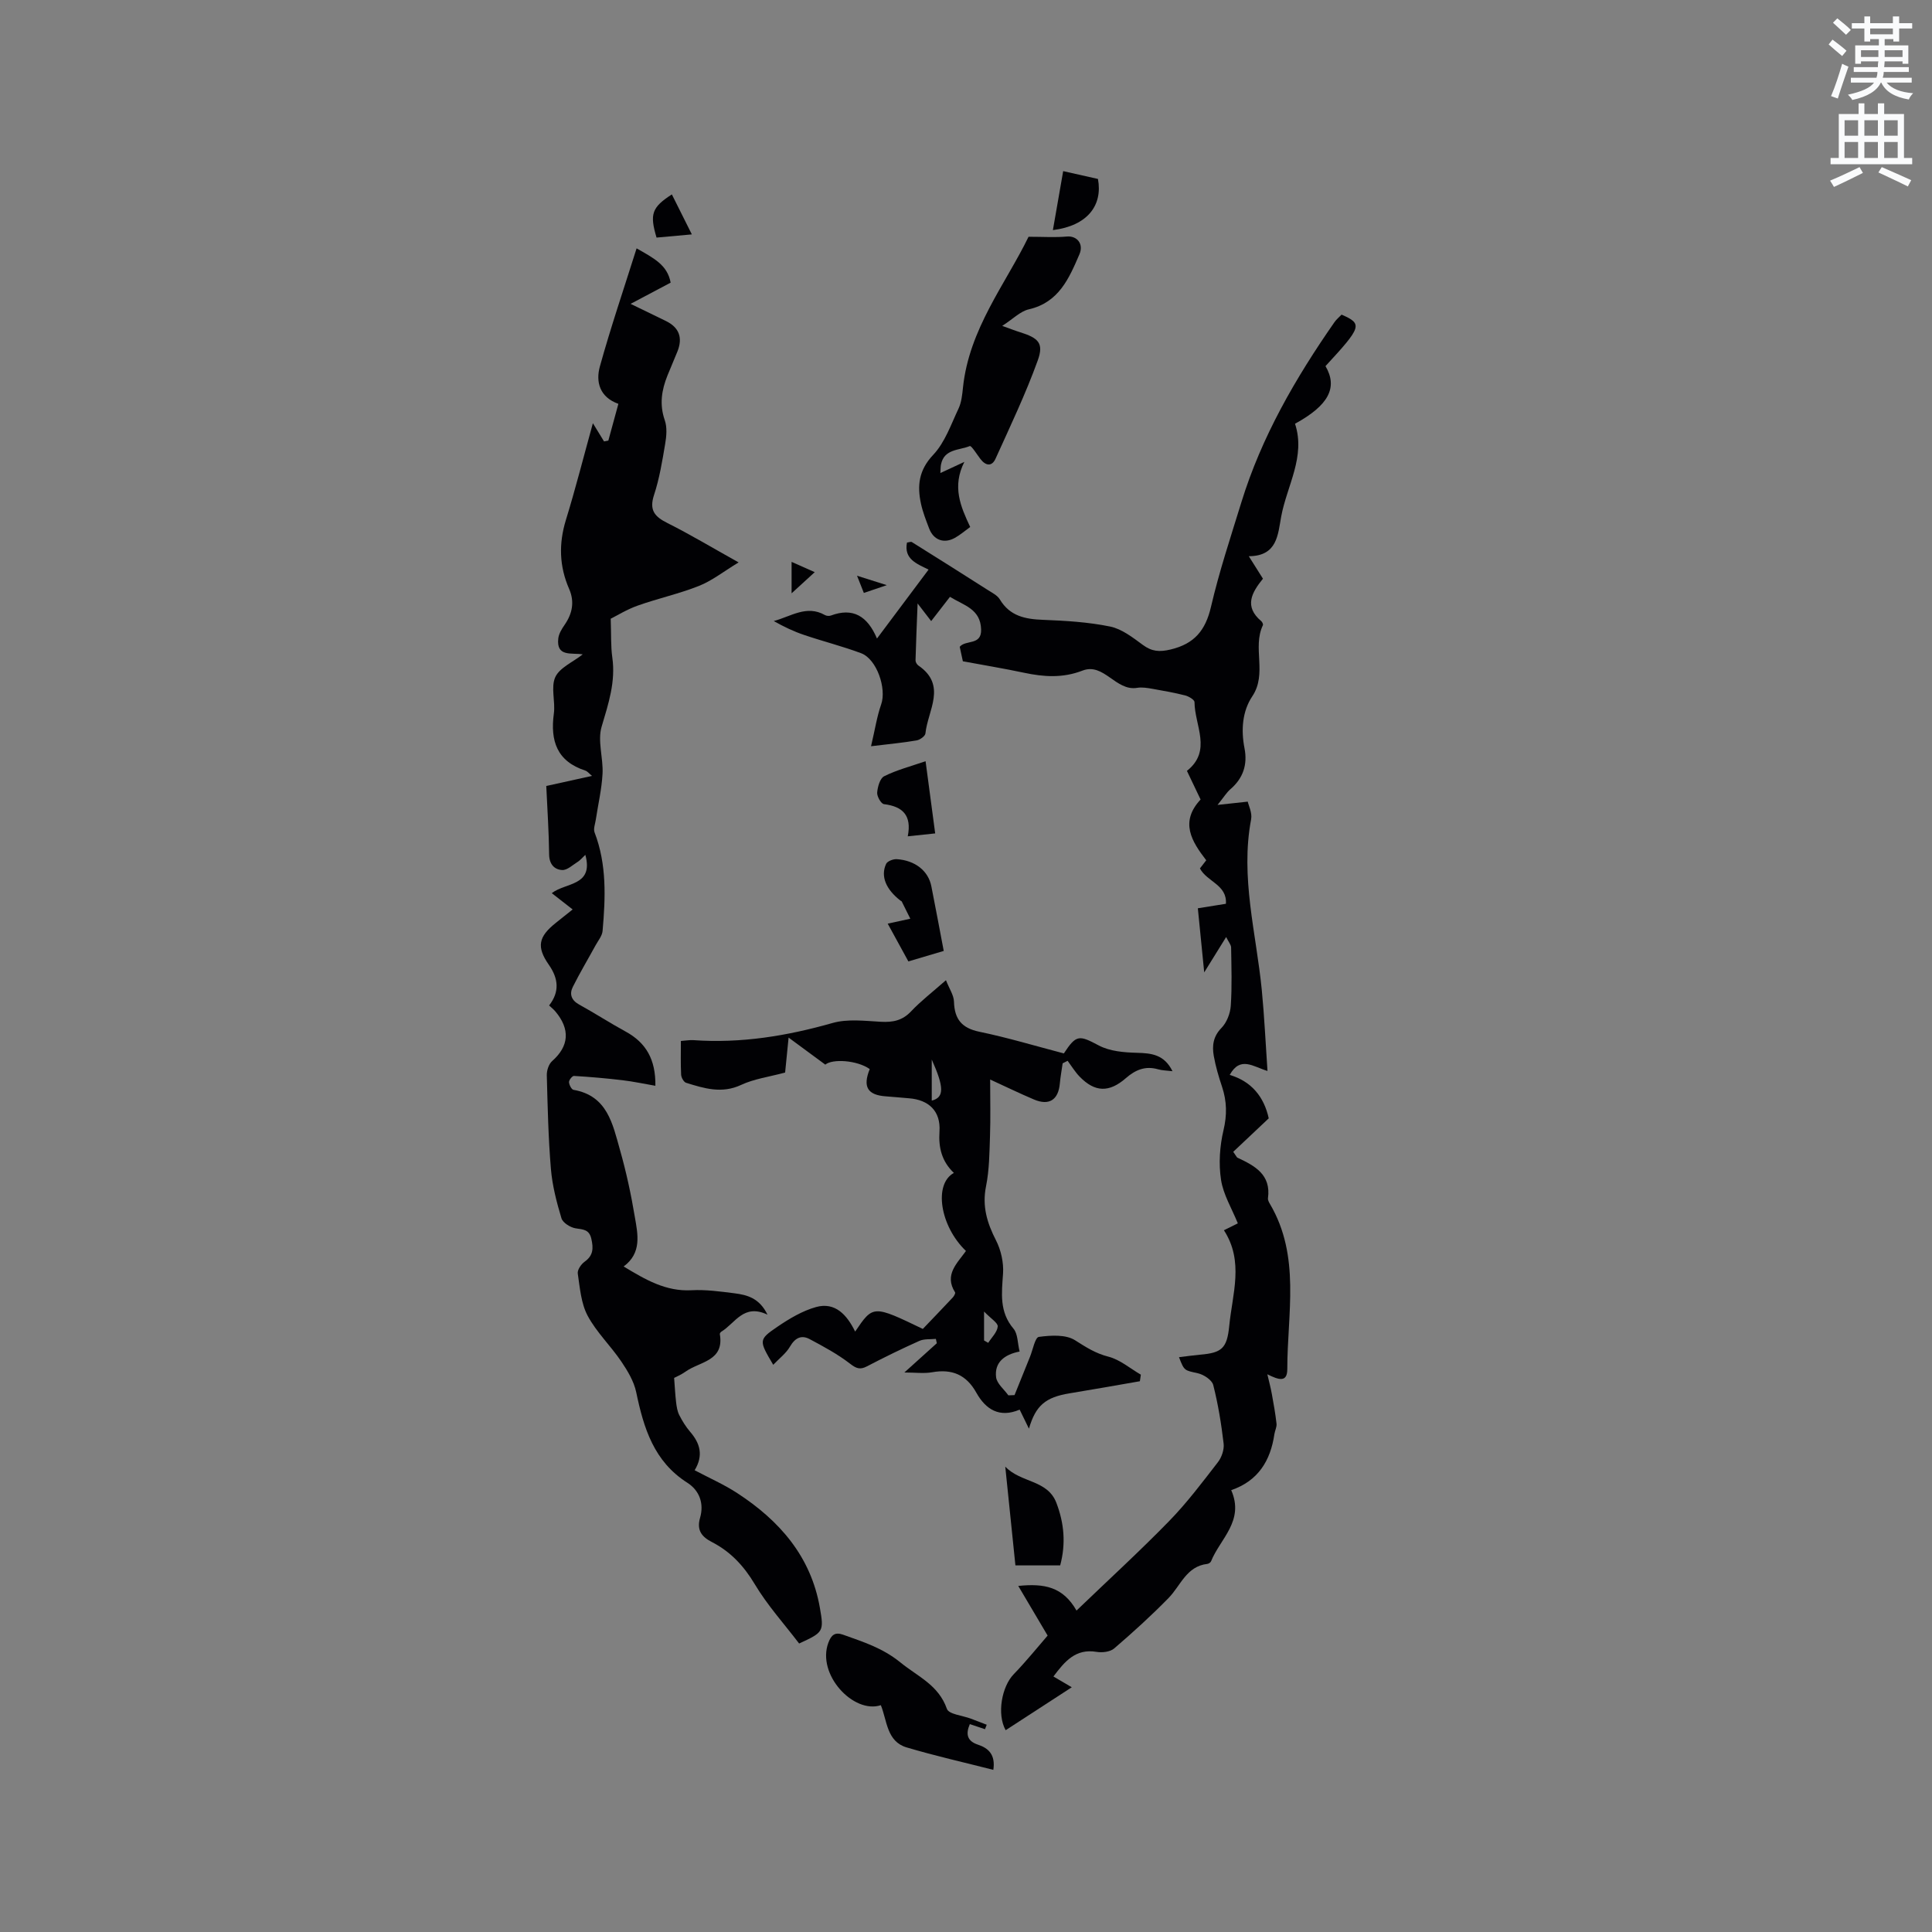 <svg enable-background="new 0 0 400 400" viewBox="0 0 400 400" xmlns="http://www.w3.org/2000/svg"><rect x="0" y="0" width="400" height="400" fill="#808080" stroke="none"/><path d="m378.6 9.2.8-1c.9.7 1.9 1.4 2.9 2.3l-.9 1.1c-1.1-.9-2-1.7-2.8-2.4zm.5 10.7c.9-2.1 1.6-4.3 2.3-6.7.4.2.8.4 1.3.6-.7 2.1-1.5 4.3-2.2 6.6zm.4-15.2.9-.9c1 .8 2 1.6 2.8 2.4l-1 1c-1-.9-1.9-1.8-2.7-2.5zm12.5-1.3h1.2v1.4h2.7v1.1h-2.7v2.7h-1.2v-.5h-1.8v1.3h4.9v3.8h-1.2v-.5h-3.7c0 .4-.1.9-.1 1.2h5.1v1h-5.2c0 .5-.1.9-.2 1.2h6v1h-5.2c1.1 1.3 2.9 2 5.5 2.2-.4.4-.7.8-.9 1.3-2.9-.5-4.8-1.6-5.7-3.5h-.1c-.8 1.7-2.7 2.9-5.9 3.6-.2-.4-.6-.8-.9-1.1 2.8-.6 4.6-1.4 5.4-2.5h-4.8v-1h5.3c.1-.3.2-.7.2-1.2h-4.9v-1h5c0-.4 0-.8.1-1.2h-3.6v.5h-1.2v-3.8h4.9v-1.3h-1.8v.5h-1.2v-2.7h-2.6v-1.1h2.6v-1.4h1.2v1.4h4.7v-1.4zm-6.7 8.4h3.6c0-.4 0-.9 0-1.4h-3.6zm1.9-4.7h4.7v-1.2h-4.7zm6.7 3.3h-3.7v1.4h3.7z" fill="#fafbfc"/><path d="m384.7 21.4h1.3v2.2h2.8v-2.2h1.3v2.2h4.1v9.1h1.7v1.3h-16.9v-1.3h1.7v-9.1h4.1v-2.2zm.3 13.2.7 1.2c-1.8.9-3.8 1.9-6 2.9-.2-.4-.5-.8-.8-1.3 2.4-1 4.4-2 6.1-2.8zm-3.1-6.5h2.8v-3.2h-2.8zm0 4.6h2.8v-3.3h-2.8zm4.1-4.6h2.8v-3.2h-2.8zm0 4.6h2.8v-3.3h-2.8zm3.6 1.9c2.1.9 4.1 1.8 6.1 2.7l-.7 1.3c-2.2-1.1-4.2-2-6.1-2.9zm3.3-9.7h-2.8v3.2h2.8zm-2.8 7.8h2.8v-3.3h-2.8z" fill="#fafbfc"/><g fill="#010104"><path d="m248 188.05c2.04-.33 3.77-.6 5.81-.93.28-3.94-3.91-4.55-5.38-7.32.34-.44.78-1.01 1.31-1.69-3-3.88-5.53-7.91-1.17-12.58-.93-1.95-1.83-3.84-2.83-5.93 5.27-4.17 1.59-9.4 1.57-14.24 0-.47-1.17-1.18-1.9-1.37-2.24-.57-4.53-.98-6.82-1.38-1.04-.18-2.14-.37-3.16-.2-4.44.74-6.88-5.28-11.31-3.57-4.11 1.59-8.03 1.31-12.13.44-4.13-.88-8.31-1.56-12.64-2.37-.22-.99-.44-2-.65-3 1.26-1.51 4.52-.21 4.43-3.58-.12-4.29-3.59-4.98-6.45-6.76-1.23 1.59-2.38 3.07-3.89 5.02-.8-1.03-1.49-1.94-2.81-3.65-.18 4.52-.33 8.15-.43 11.77-.01.36.28.86.58 1.07 6 4.1 1.95 9.3 1.47 14.07-.06.56-1.12 1.32-1.81 1.44-2.74.48-5.51.73-9.45 1.21.84-3.57 1.23-6.19 2.09-8.64 1.17-3.29-.89-9.4-4.15-10.62-3.85-1.44-7.87-2.45-11.77-3.77-2.17-.73-4.25-1.72-6.31-2.89 3.54-.94 6.8-3.4 10.59-1.24.33.19.88.23 1.24.1 4.55-1.7 7.56.08 9.54 4.76 3.68-4.91 7.07-9.44 10.68-14.27-2.43-1.21-5.14-2.16-4.47-5.6.43-.05.81-.22 1.01-.1 5.27 3.29 10.52 6.6 15.75 9.94.89.57 1.97 1.1 2.47 1.94 2.08 3.46 5.25 4.08 8.94 4.22 4.65.18 9.36.46 13.9 1.39 2.42.5 4.68 2.27 6.76 3.8 1.88 1.38 3.43 1.5 5.76.95 4.93-1.18 7.22-3.97 8.35-8.83 1.7-7.31 4.08-14.46 6.29-21.64 4.18-13.58 11.21-25.71 19.27-37.29.41-.59 1-1.07 1.48-1.57 4.39 1.93 4.21 2.49-3.33 10.66 2.59 4.42.67 8.12-6.31 11.93 2.24 6.81-1.67 12.8-2.86 19.2-.69 3.73-.78 8.2-6.71 8.23 1.22 1.94 2.05 3.25 2.93 4.65-2.3 2.85-3.98 5.74-.35 8.79.21.18.43.65.34.84-2.23 4.66.95 10.02-2.2 14.73-2.06 3.08-2.35 6.96-1.61 10.74.66 3.39-.27 6.21-2.92 8.49-.78.67-1.33 1.6-2.66 3.25 2.48-.27 4.1-.45 6.25-.68.15.74.96 2.3.7 3.67-2.27 11.99 1.06 23.58 2.21 35.33.53 5.45.78 10.92 1.18 16.76-2.95-.87-5.62-3.16-7.82.82 4.57 1.36 7.11 4.59 8.08 8.99-2.52 2.38-4.98 4.69-7.35 6.93.64.9.72 1.15.88 1.22 3.59 1.68 6.98 3.49 6.31 8.39-.05.37.2.83.41 1.19 6.39 10.84 3.59 22.68 3.59 34.19 0 2.86-1.81 2.22-4.13 1.07.32 1.38.69 2.74.94 4.13.37 2.02.73 4.05.96 6.09.08.7-.33 1.44-.44 2.17-.8 5.49-3.36 9.69-8.94 11.6 2.79 6.37-2.3 10.06-4.18 14.74-.1.24-.48.49-.76.53-4.34.49-5.52 4.49-8.03 7.06-3.58 3.66-7.38 7.11-11.27 10.45-.83.71-2.48.9-3.65.7-4.35-.72-6.57 1.98-8.92 5.1 1.26.74 2.4 1.41 3.8 2.23-4.71 3.06-9.19 5.97-13.69 8.89-1.87-3.35-.78-9.06 1.65-11.57 2.68-2.77 5.1-5.79 7.04-8.02-2.28-3.86-4.04-6.83-6.08-10.28 5.43-.56 9.26.19 12.06 5.1 6.65-6.39 13.09-12.28 19.17-18.52 3.67-3.76 6.86-8.01 10.09-12.18.79-1.01 1.34-2.62 1.2-3.86-.48-4.08-1.14-8.16-2.15-12.13-.26-1.04-1.94-2.15-3.15-2.43-2.8-.64-2.84-.44-3.94-3.34 1.5-.18 2.95-.39 4.4-.52 4.44-.38 5.54-1.29 6-5.94.64-6.63 3.1-13.34-1.1-19.82 1.36-.68 2.28-1.13 2.88-1.43-1.24-3.06-3.01-5.94-3.48-9.02-.51-3.33-.27-6.96.51-10.25.75-3.16.7-5.99-.29-8.98-.7-2.1-1.34-4.24-1.72-6.41-.37-2.1-.14-4.03 1.6-5.81 1.09-1.11 1.81-2.99 1.92-4.58.27-4.01.13-8.05.07-12.07-.01-.54-.49-1.07-1.03-2.16-1.53 2.46-2.81 4.53-4.54 7.32-.46-4.76-.86-8.72-1.32-13.27z"/><path d="m129.12 262.21c4.5 2.72 8.71 5.21 14.06 4.92 2.94-.16 5.93.26 8.87.63 2.62.33 5.18.98 6.85 4.43-4.94-2.37-6.69 1.78-9.53 3.5-.16.1-.36.36-.34.51.98 5.62-4.16 5.68-7.06 7.76-.94.67-2.03 1.12-2.4 1.32.15 1.96.23 3.51.41 5.05.11.9.25 1.85.65 2.64.62 1.22 1.36 2.42 2.25 3.46 2.05 2.37 2.81 4.88.94 7.97 3.1 1.64 6.11 2.96 8.83 4.74 8.73 5.69 15.24 13.09 17.1 23.75.86 4.92.75 5.06-4.3 7.38-3.05-4.01-6.56-7.89-9.19-12.29-2.27-3.8-5.02-6.73-8.86-8.71-2.12-1.09-3.2-2.45-2.46-5.02.86-2.95-.12-5.66-2.63-7.26-6.94-4.41-9.04-11.32-10.59-18.75-.47-2.25-1.79-4.44-3.11-6.39-2.2-3.24-5.13-6.04-6.95-9.45-1.36-2.56-1.6-5.77-2.04-8.73-.11-.75.7-1.94 1.42-2.45 1.82-1.29 1.83-2.8 1.39-4.74-.44-1.96-1.7-1.92-3.26-2.17-1.1-.18-2.65-1.15-2.93-2.09-1-3.32-1.89-6.76-2.18-10.2-.54-6.44-.68-12.92-.85-19.38-.03-1 .4-2.34 1.11-2.96 3.49-3.08 3.79-6.59.63-10.31-.33-.39-.75-.72-1.26-1.2 2.22-2.87 1.92-5.59-.07-8.44-2.57-3.68-2.14-5.79 1.41-8.62 1.07-.86 2.15-1.71 3.53-2.82-1.48-1.16-2.82-2.2-4.32-3.37 2.86-2.24 8.73-1.44 6.95-7.93-.65.6-1.06 1.12-1.59 1.45-1.05.66-2.19 1.76-3.23 1.69-1.62-.1-2.66-1.23-2.68-3.25-.05-4.65-.37-9.3-.59-14.15 3.2-.71 6.17-1.36 9.47-2.09-.62-.5-.95-.96-1.39-1.1-5.88-1.91-7.28-6.16-6.51-11.81.34-2.5-.66-5.41.29-7.53.88-1.94 3.57-3.07 5.69-4.72-2.28-.38-5.53.61-5.06-3.32.12-.96.71-1.94 1.29-2.77 1.63-2.36 2.12-4.8.94-7.49-2.03-4.66-2.16-9.34-.66-14.24 2.02-6.56 3.7-13.22 5.59-20.04.86 1.41 1.58 2.59 2.31 3.77.3-.06.59-.11.89-.17.67-2.47 1.35-4.94 2.08-7.61-3.86-1.37-4.73-4.53-3.83-7.75 2.25-8.1 4.96-16.07 7.6-24.44 3.55 2.03 6.38 3.42 7.05 7.1-2.72 1.44-5.3 2.81-8.29 4.39 2.77 1.35 5.03 2.45 7.29 3.54 2.77 1.35 3.54 3.47 2.41 6.31-.67 1.67-1.4 3.32-2.07 4.99-1.21 3.01-1.69 5.99-.56 9.24.52 1.49.36 3.34.08 4.95-.6 3.55-1.18 7.14-2.3 10.54-1.03 3.14.11 4.48 2.77 5.81 4.71 2.36 9.24 5.08 14.74 8.15-3.1 1.88-5.48 3.78-8.19 4.86-4.12 1.64-8.5 2.59-12.69 4.08-2.24.79-4.31 2.08-5.6 2.72.12 3.25 0 5.67.33 8.01.72 5.05-.8 9.59-2.21 14.34-.88 2.96.36 6.49.19 9.74-.17 3.19-.92 6.36-1.4 9.54-.13.87-.53 1.88-.25 2.61 2.55 6.65 2.26 13.52 1.66 20.39-.09 1.04-.93 2.03-1.47 3.02-1.56 2.86-3.24 5.66-4.69 8.57-.75 1.49-.32 2.77 1.32 3.67 3.24 1.78 6.35 3.81 9.6 5.58 4.23 2.3 6.25 5.78 6.17 11.23-2.38-.41-4.58-.89-6.8-1.15-3.34-.4-6.7-.69-10.06-.89-.34-.02-1.04.85-1.02 1.28.02.56.52 1.53.93 1.6 7.01 1.21 8.1 7.07 9.61 12.4 1.3 4.57 2.31 9.25 3.09 13.94.62 3.58 1.47 7.43-2.32 10.23z"/><path d="m170.87 220.42c-2.56-1.89-4.83-3.56-7.6-5.6-.3 2.98-.55 5.5-.72 7.24-3.39.91-6.45 1.31-9.11 2.56-4.01 1.87-7.66.72-11.39-.44-.49-.15-1-1.09-1.03-1.68-.12-2.3-.05-4.61-.05-6.98 1.12-.08 1.85-.22 2.58-.17 9.84.7 19.36-.86 28.82-3.55 3.12-.89 6.69-.43 10.03-.25 2.48.13 4.44-.26 6.23-2.16 2.02-2.14 4.38-3.95 7.22-6.45.69 1.77 1.62 3.09 1.66 4.44.11 3.63 1.6 5.48 5.29 6.24 5.89 1.22 11.68 2.97 17.46 4.48 2.59-3.96 3.18-3.79 7.25-1.64 2.27 1.2 5.2 1.44 7.85 1.51 3.02.08 5.67.33 7.39 3.81-1.23-.15-2.14-.15-2.97-.39-2.62-.76-4.69.09-6.67 1.82-3.49 3.05-6.44 2.93-9.58-.3-.95-.98-1.67-2.18-2.49-3.28-.34.17-.69.35-1.03.52-.2 1.39-.45 2.77-.58 4.16-.3 3.41-2.22 4.67-5.38 3.32-2.99-1.27-5.91-2.69-9.05-4.13 0 4.15.1 7.93-.03 11.7-.12 3.47-.14 7.01-.82 10.39-.84 4.14.21 7.6 2.06 11.21 1.04 2.03 1.61 4.61 1.46 6.87-.28 4.08-.8 7.93 2.17 11.43.9 1.06.82 2.95 1.26 4.72-3.18.62-5.23 2.27-4.87 5.31.16 1.34 1.65 2.51 2.54 3.76.43-.02.86-.03 1.28-.05 1.07-2.64 2.13-5.29 3.2-7.93.59-1.45 1.05-4.01 1.83-4.12 2.47-.33 5.57-.53 7.49.69 2.24 1.42 4.23 2.72 6.9 3.4 2.41.61 4.5 2.44 6.73 3.73-.07.45-.13.91-.2 1.36-4.85.84-9.69 1.71-14.54 2.5-4.99.81-7.03 2.51-8.43 7.32-.64-1.31-1.22-2.5-1.92-3.94-4.17 1.77-7.02-.02-8.97-3.51-2.07-3.71-5.02-4.96-9.14-4.23-1.7.3-3.5.05-5.76.05 2.44-2.2 4.58-4.13 6.72-6.06-.07-.3-.13-.6-.2-.9-1.14.12-2.4-.03-3.4.41-3.67 1.64-7.29 3.41-10.85 5.27-1.45.76-2.22.46-3.53-.55-2.56-1.98-5.46-3.54-8.33-5.07-1.75-.94-3.05-.26-4.1 1.55-.8 1.38-2.19 2.42-3.46 3.76-2.97-5.04-3.08-5.19.85-7.87 2.47-1.68 5.18-3.3 8.01-4.09 3.97-1.1 6.41 1.63 8.1 5.08 3.72-5.5 3.72-5.5 14.01-.55 2.01-2.1 4.11-4.28 6.19-6.5.26-.28.6-.88.49-1.07-2.32-3.65.47-6.06 2.25-8.57-5.36-5.13-6.74-13.85-2.5-16.16-2.47-2.36-3.21-5.16-2.98-8.58.28-4.2-2.2-6.55-6.3-6.87-1.58-.12-3.16-.29-4.75-.4-3.85-.26-4.88-1.96-3.39-5.65-2.65-1.87-7.76-2.15-9.2-.92zm32.87 57.11c.29.16.58.32.86.49.71-1.12 1.86-2.2 1.97-3.38.07-.74-1.42-1.63-2.83-3.1zm-10.83-49.66c2.62-.66 2.56-2.78 0-8.5z"/><path d="m194.69 97.94c1.62-.75 2.85-1.33 4.97-2.31-2.59 5.12-.77 9.26 1.21 13.48-1.14.82-2.09 1.65-3.17 2.25-2.26 1.26-4.42.46-5.33-1.94-.64-1.68-1.31-3.37-1.69-5.12-.81-3.74-.47-6.96 2.53-10.13 2.42-2.56 3.68-6.27 5.24-9.57.61-1.3.77-2.87.92-4.33 1.26-12.18 8.86-21.53 13.58-31.25 3.05 0 5.52.17 7.96-.05 2.03-.18 3.52 1.49 2.57 3.69-2.14 4.96-4.25 9.95-10.46 11.38-1.79.41-3.3 2.01-5.52 3.43 1.78.64 2.74 1.02 3.72 1.32 3.78 1.19 4.93 2.26 3.63 5.85-2.5 6.92-5.69 13.6-8.73 20.32-.77 1.7-2.05 1.49-3.14.06-.73-.96-1.88-2.8-2.19-2.67-2.18.91-5.33.55-5.97 3.84-.08.4-.07.82-.13 1.75z"/><path d="m203.93 358.01c-1.04-.35-2.07-.69-3.14-1.05-.9 2.11-.54 3.52 1.7 4.26 2.21.73 3.63 2.11 3.17 5.21-6.03-1.54-12.05-2.89-17.96-4.65-4.13-1.23-4.03-5.54-5.33-8.74-5.64 1.86-13.34-6.35-10.86-12.95.59-1.57 1.35-2.25 3.05-1.64 4.16 1.5 8.12 2.7 11.9 5.77 3.62 2.94 7.85 4.63 9.59 9.59.39 1.12 3.25 1.37 4.96 2.02 1.1.42 2.19.84 3.28 1.26-.11.32-.23.62-.36.92z"/><path d="m219.5 324.1c-3.21 0-6.13 0-9.27 0-.69-6.76-1.37-13.36-2.1-20.45 3.22 3.4 8.76 2.68 10.59 7.52 1.59 4.17 1.99 8.4.78 12.93z"/><path d="m195.39 196.88c-2.3.68-4.72 1.4-7.32 2.17-1.42-2.59-2.77-5.06-4.28-7.82 1.49-.32 2.68-.58 4.68-1.02-.64-1.3-1.2-2.44-1.77-3.56-.04-.08-.17-.12-.26-.18-3.01-2.33-4.17-5.05-2.98-7.61.26-.56 1.46-1.02 2.19-.98 3.84.25 6.56 2.44 7.18 5.63.86 4.34 1.67 8.69 2.56 13.37z"/><path d="m191.63 157.6c.69 5.18 1.32 9.92 1.99 14.95-1.99.21-3.6.38-5.68.6.88-4.4-1.11-6.19-4.92-6.66-.6-.07-1.47-1.6-1.41-2.39.09-1.2.59-2.97 1.45-3.39 2.58-1.29 5.43-2.03 8.57-3.11z"/><path d="m227.32 37.05c1.02 5.5-2.2 9.7-9.33 10.59.74-4.22 1.44-8.28 2.13-12.21 2.48.55 4.6 1.03 7.2 1.62z"/><path d="m143.24 48.53c-2.73.25-5.03.45-7.31.66-1.45-4.86-.99-6.25 3.17-8.94 1.35 2.7 2.68 5.36 4.14 8.28z"/><path d="m163.89 122.84c0-2.56 0-4.29 0-6.51 1.62.72 2.99 1.33 4.79 2.13-1.55 1.4-2.87 2.62-4.79 4.38z"/><path d="m178.85 122.76c-.45-1.13-.81-2.05-1.41-3.56 2.09.66 3.67 1.16 6.16 1.95-2.08.7-3.3 1.12-4.75 1.61z"/></g></svg>